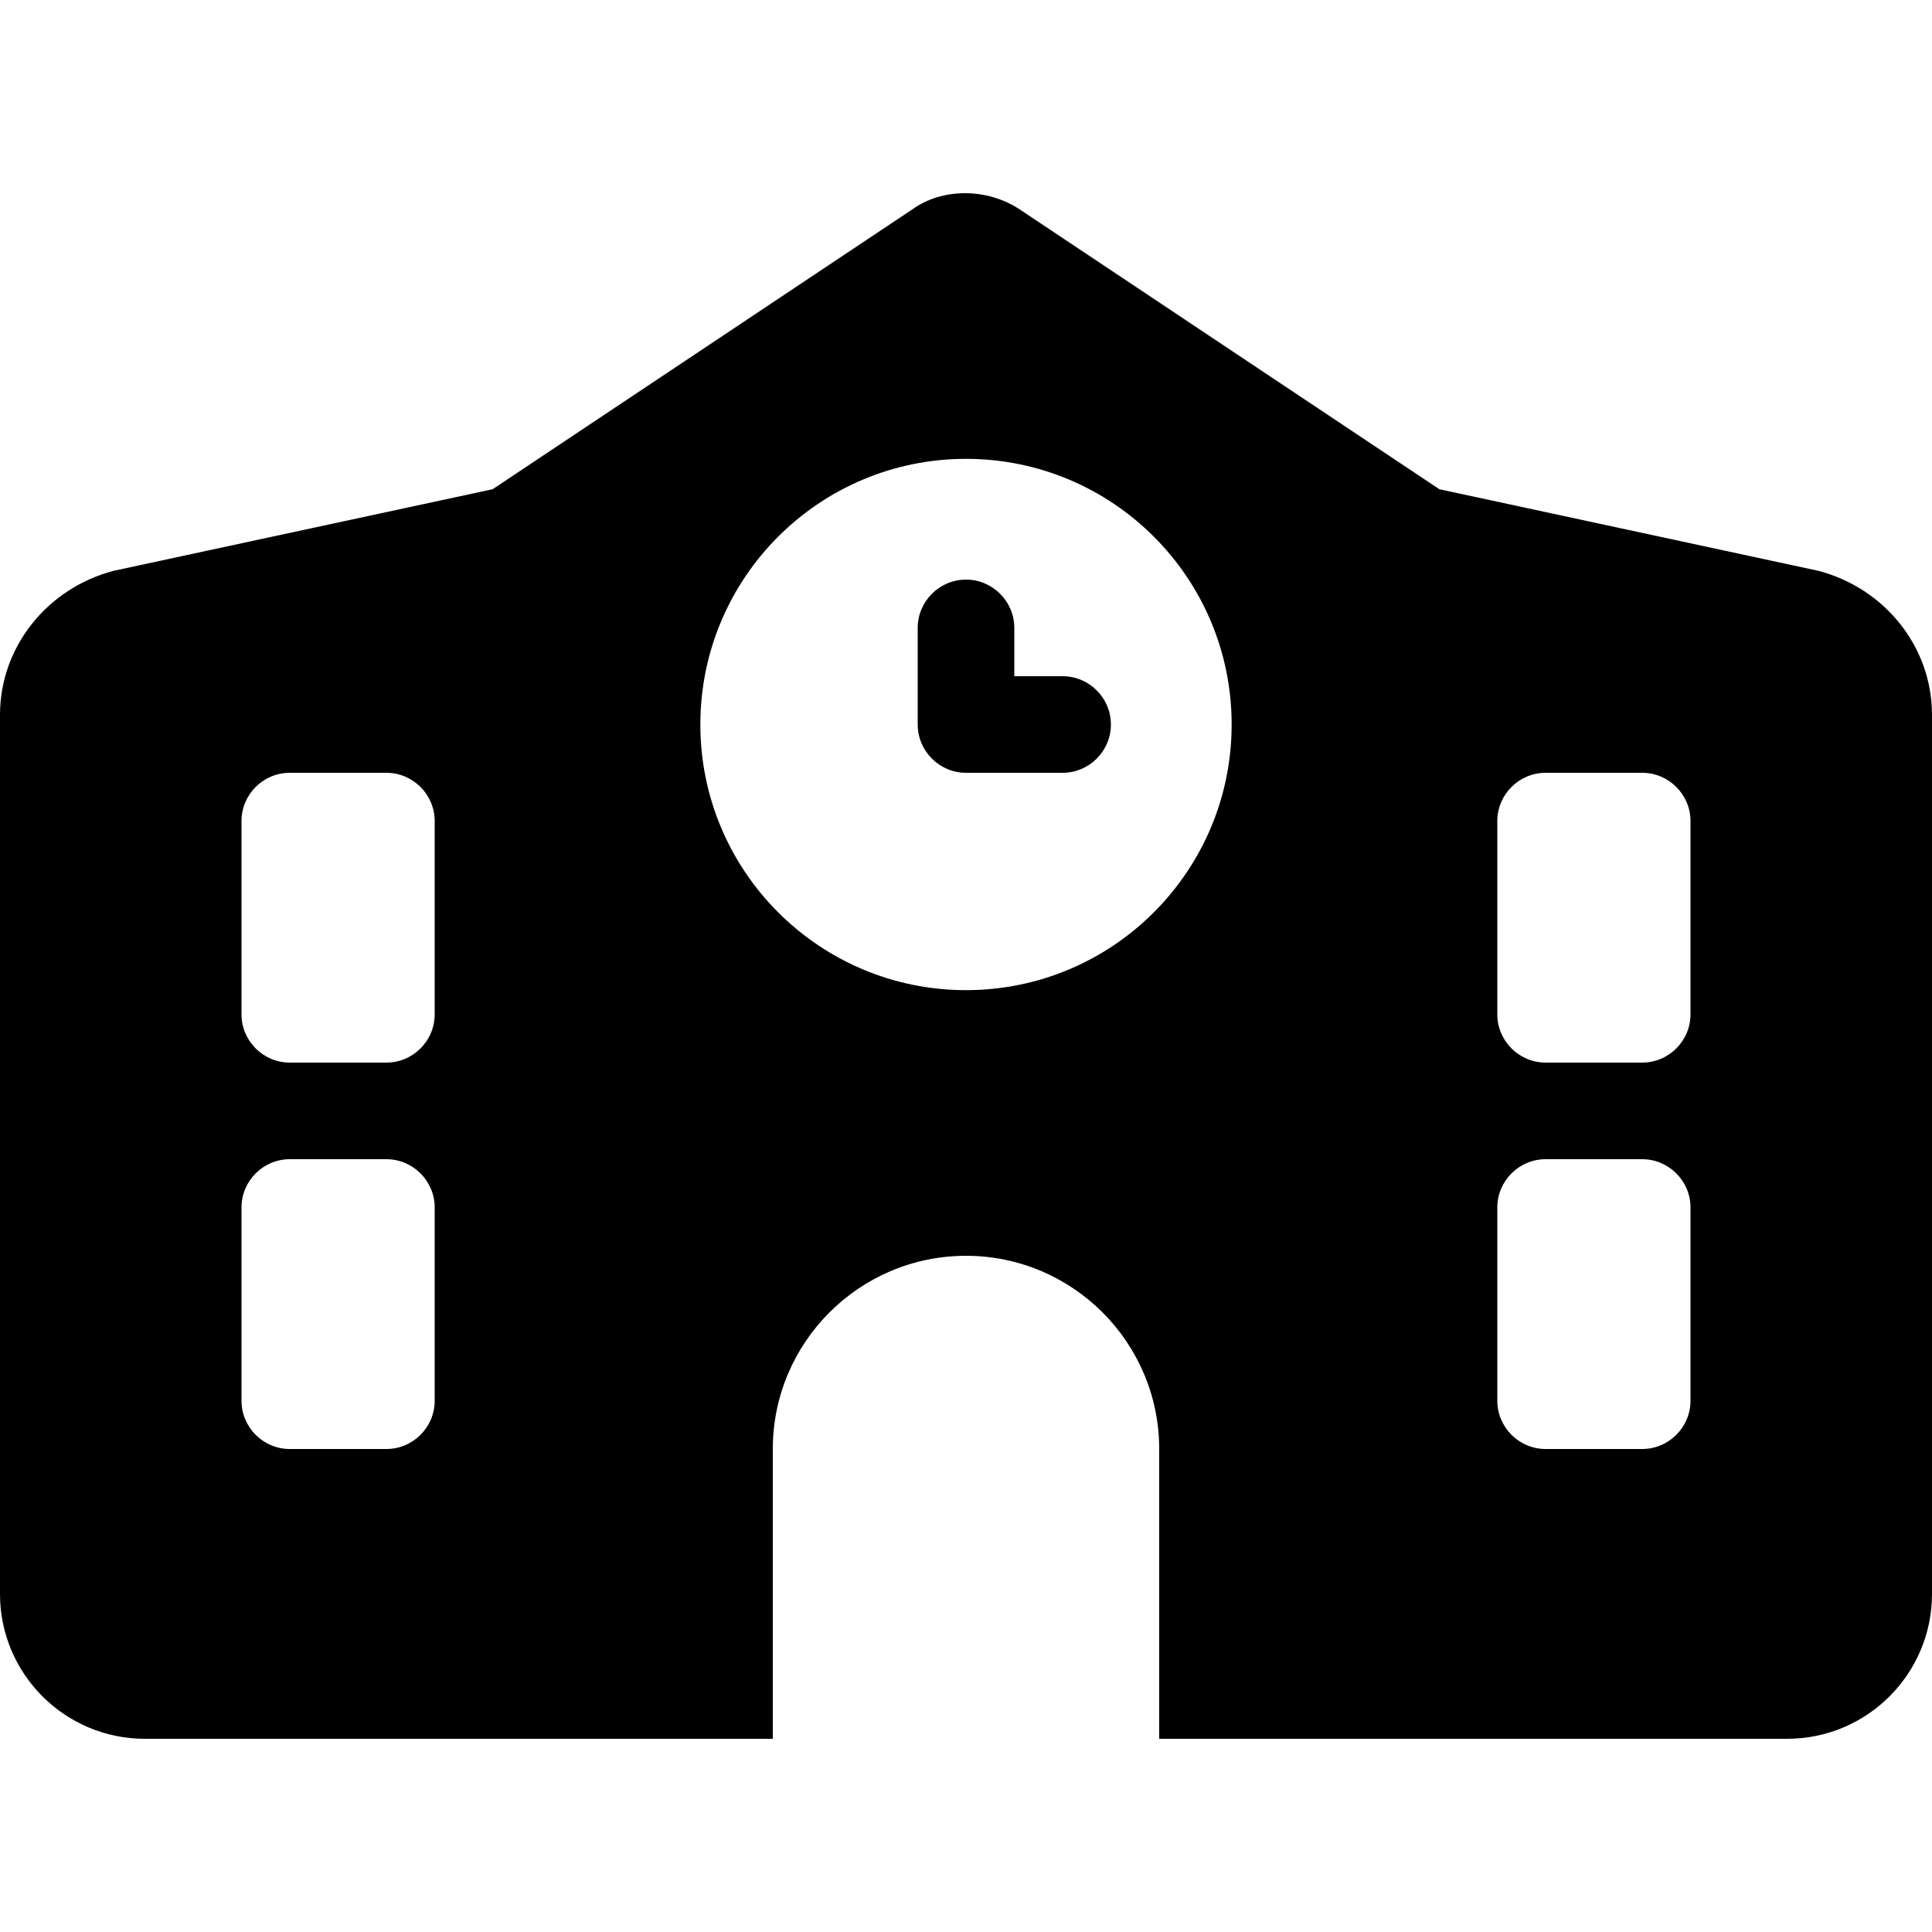 <svg xmlns="http://www.w3.org/2000/svg" viewBox="0 0 640 512" width="20" height="20"><path d="M320 128c8.8 0 16 7.2 16 16v16h16c8.8 0 16 7.2 16 16s-7.2 16-16 16h-32c-8.8 0-16-7.2-16-16v-32c0-8.8 7.2-16 16-16zm156.8-29.94l125.6 27.04c22 5.8 37.6 25.2 37.6 47.7V464c0 26.5-21.5 48-48 48H48c-26.51 0-48-21.5-48-48V172.8c0-22.5 15.63-41.9 37.59-47.7L163.2 98.06l139-92.686c9.9-7.165 24.8-7.165 35.6 0l139 92.686zM256 512h128v-96c0-35.3-28.7-64-64-64s-64 28.7-64 64v96zM96 192c-8.84 0-16 7.2-16 16v64c0 8.8 7.16 16 16 16h32c8.8 0 16-7.2 16-16v-64c0-8.8-7.2-16-16-16H96zm400 80c0 8.8 7.2 16 16 16h32c8.8 0 16-7.2 16-16v-64c0-8.8-7.2-16-16-16h-32c-8.8 0-16 7.2-16 16v64zM96 320c-8.84 0-16 7.2-16 16v64c0 8.8 7.16 16 16 16h32c8.8 0 16-7.2 16-16v-64c0-8.8-7.2-16-16-16H96zm400 80c0 8.8 7.2 16 16 16h32c8.8 0 16-7.2 16-16v-64c0-8.8-7.2-16-16-16h-32c-8.8 0-16 7.2-16 16v64zM320 88c-48.6 0-88 39.4-88 88s39.4 88 88 88 88-39.4 88-88-39.4-88-88-88z"/></svg>